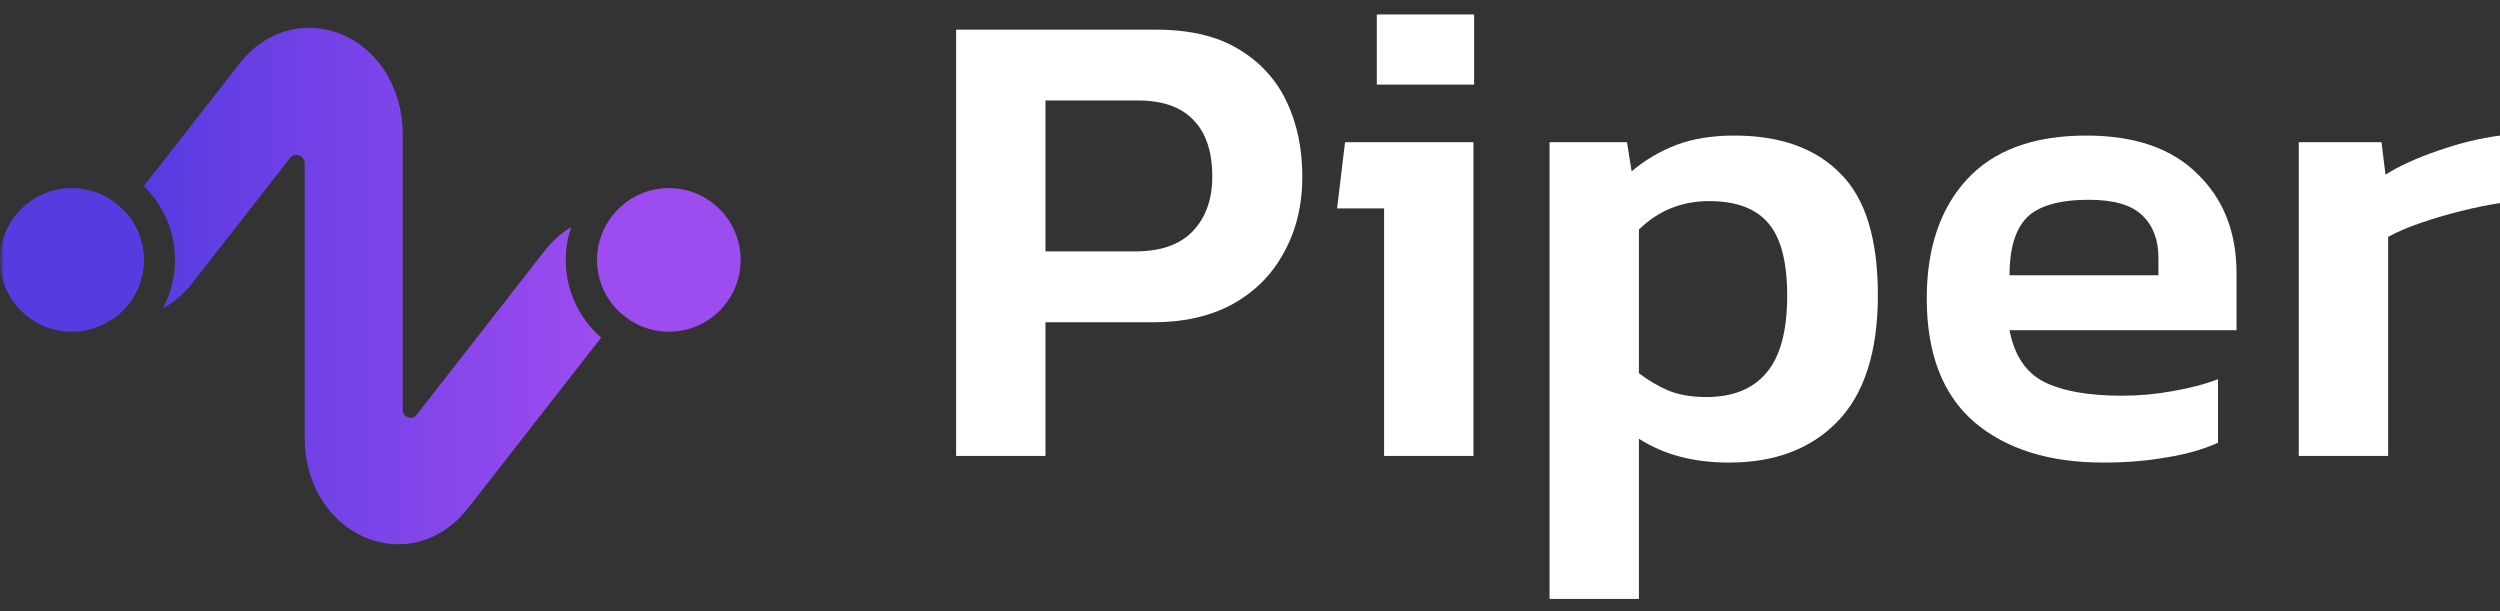 <svg width="319" height="78" viewBox="0 0 319 78" fill="none" xmlns="http://www.w3.org/2000/svg">
    <rect x="0" y="0" width="319" height="78" fill="#333333" stroke="none"/>
    <g clip-path="url(#clip0_2269_897)">
        <mask id="mask0_2269_897" style="mask-type:luminance" maskUnits="userSpaceOnUse" x="0" y="0"
            width="95" height="78">
            <path d="M95 0H0V78H95V0Z" fill="white" />
        </mask>
        <g mask="url(#mask0_2269_897)">
            <mask id="mask1_2269_897" style="mask-type:luminance" maskUnits="userSpaceOnUse" x="0"
                y="0" width="311" height="78">
                <path d="M310.62 0H0V77.21H310.62V0Z" fill="white" />
            </mask>
            <g mask="url(#mask1_2269_897)">
                <path
                    d="M15.86 26.93C17.39 28.57 18.33 30.76 18.33 33.17C18.33 36.28 16.77 39.03 14.39 40.68H9.97C6.55 40.68 3.56 38.05 3.46 34.63C3.35 31.09 6.19 28.18 9.71 28.18H14.88L15.86 26.93Z"
                    fill="url(#paint0_linear_2269_897)" />
                <path
                    d="M76.711 43.08L59.671 64.9C57.371 67.85 54.171 69.45 50.841 69.45C49.661 69.45 48.471 69.249 47.291 68.84C42.261 67.109 38.881 61.929 38.881 55.95V20.84C38.881 19.829 37.611 19.399 36.991 20.189L24.511 36.16C23.461 37.51 22.201 38.58 20.791 39.34C21.771 37.489 22.331 35.389 22.331 33.169C22.331 29.48 20.801 26.14 18.351 23.739L30.581 8.089C33.691 4.099 38.441 2.59 42.961 4.149C47.991 5.88 51.381 11.059 51.381 17.04V52.289C51.381 53.249 52.591 53.669 53.171 52.91L69.581 31.899C70.521 30.7 71.641 29.709 72.881 28.97C72.431 30.29 72.191 31.7 72.191 33.169C72.191 37.12 73.941 40.669 76.711 43.08Z"
                    fill="url(#paint1_linear_2269_897)" />
                <path
                    d="M91.44 33.439C91.55 36.979 88.71 39.879 85.19 39.879H79.21L79.18 39.919C77.34 38.249 76.19 35.839 76.19 33.169C76.19 30.979 76.96 28.969 78.25 27.389C78.33 27.389 78.42 27.389 78.5 27.389H84.93C88.35 27.389 91.34 30.029 91.44 33.449V33.439Z"
                    fill="url(#paint2_linear_2269_897)" />
                <path
                    d="M18.33 33.168C18.33 36.278 16.77 39.028 14.39 40.678C12.91 41.718 11.11 42.328 9.17 42.328C4.11 42.328 0 38.218 0 33.168C0 28.118 4.11 23.998 9.17 23.998C11.81 23.998 14.2 25.128 15.86 26.928C17.39 28.568 18.33 30.758 18.33 33.168Z"
                    fill="#573BE1" />
                <path
                    d="M94.51 33.168C94.51 38.218 90.4 42.328 85.35 42.328C82.97 42.328 80.81 41.418 79.18 39.918C77.34 38.248 76.19 35.838 76.19 33.168C76.19 30.978 76.96 28.968 78.25 27.388C79.93 25.318 82.49 23.998 85.35 23.998C90.4 23.998 94.51 28.108 94.51 33.168Z"
                    fill="#9D4CF0" />
            </g>
        </g>
        <path
            d="M293.323 58.18V18.143H303.881L304.388 22.282C306.189 21.156 308.414 20.142 311.06 19.241C313.763 18.284 316.41 17.637 319 17.299V25.914C317.48 26.139 315.818 26.477 314.017 26.928C312.215 27.378 310.497 27.885 308.864 28.448C307.231 29.011 305.852 29.602 304.725 30.222V58.18H293.323Z"
            fill="white" />
        <path
            d="M268.406 59.025C261.48 59.025 255.99 57.307 251.935 53.872C247.881 50.381 245.854 45.116 245.854 38.077C245.854 31.714 247.543 26.674 250.922 22.958C254.357 19.185 259.453 17.299 266.21 17.299C272.404 17.299 277.134 18.932 280.4 22.198C283.722 25.407 285.383 29.631 285.383 34.867V42.132H256.412C257.031 45.341 258.495 47.537 260.804 48.72C263.169 49.902 266.491 50.494 270.771 50.494C272.911 50.494 275.079 50.297 277.275 49.902C279.527 49.508 281.442 49.001 283.018 48.382V56.491C281.16 57.335 278.992 57.955 276.515 58.349C274.037 58.799 271.334 59.025 268.406 59.025ZM256.412 35.121H275.417V32.925C275.417 30.616 274.741 28.814 273.389 27.519C272.038 26.168 269.757 25.492 266.548 25.492C262.775 25.492 260.128 26.252 258.608 27.772C257.144 29.293 256.412 31.742 256.412 35.121Z"
            fill="white" />
        <path
            d="M197.722 76.424V18.143H207.604L208.195 21.86C209.941 20.396 211.856 19.27 213.939 18.481C216.023 17.693 218.472 17.299 221.288 17.299C227.144 17.299 231.649 18.904 234.802 22.113C238.012 25.267 239.616 30.447 239.616 37.655C239.616 44.863 237.899 50.24 234.464 53.788C231.086 57.279 226.468 59.025 220.612 59.025C216.107 59.025 212.278 58.011 209.125 55.984V76.424H197.722ZM217.74 50.663C221.119 50.663 223.681 49.621 225.426 47.537C227.172 45.454 228.045 42.188 228.045 37.739C228.045 33.46 227.256 30.391 225.68 28.533C224.103 26.618 221.569 25.661 218.078 25.661C214.587 25.661 211.602 26.872 209.125 29.293V47.622C210.307 48.523 211.546 49.255 212.841 49.818C214.192 50.381 215.825 50.663 217.74 50.663Z"
            fill="white" />
        <path
            d="M175.681 10.795V1.842H188.097V10.795H175.681ZM176.61 58.18V26.59H170.613L171.627 18.144H188.013V58.18H176.61Z"
            fill="white" />
        <path
            d="M122 58.181V3.785H147.508C151.788 3.785 155.279 4.602 157.982 6.235C160.741 7.868 162.797 10.092 164.148 12.907C165.5 15.723 166.175 18.933 166.175 22.536C166.175 26.197 165.387 29.434 163.81 32.25C162.29 35.065 160.094 37.261 157.222 38.838C154.406 40.359 151.056 41.119 147.171 41.119H133.403V58.181H122ZM133.403 32.081H144.806C148.072 32.081 150.521 31.236 152.154 29.547C153.843 27.801 154.688 25.465 154.688 22.536C154.688 19.383 153.9 16.99 152.323 15.357C150.746 13.668 148.381 12.823 145.228 12.823H133.403V32.081Z"
            fill="white" />
    </g>
    <defs>
        <linearGradient id="paint0_linear_2269_897" x1="3.46" y1="33.81" x2="18.33"
            y2="33.81" gradientUnits="userSpaceOnUse">
            <stop stop-color="#573BE1" />
            <stop offset="1" stop-color="#9D4CF0" />
        </linearGradient>
        <linearGradient id="paint1_linear_2269_897" x1="18.351" y1="36.499" x2="76.711"
            y2="36.499" gradientUnits="userSpaceOnUse">
            <stop stop-color="#573BE1" />
            <stop offset="1" stop-color="#9D4CF0" />
        </linearGradient>
        <linearGradient id="paint2_linear_2269_897" x1="76.19" y1="33.649" x2="91.44"
            y2="33.649" gradientUnits="userSpaceOnUse">
            <stop stop-color="#573BE1" />
            <stop offset="1" stop-color="#9D4CF0" />
        </linearGradient>
        <clipPath id="clip0_2269_897">
            <rect width="319" height="78" fill="white" />
        </clipPath>
    </defs>
</svg>